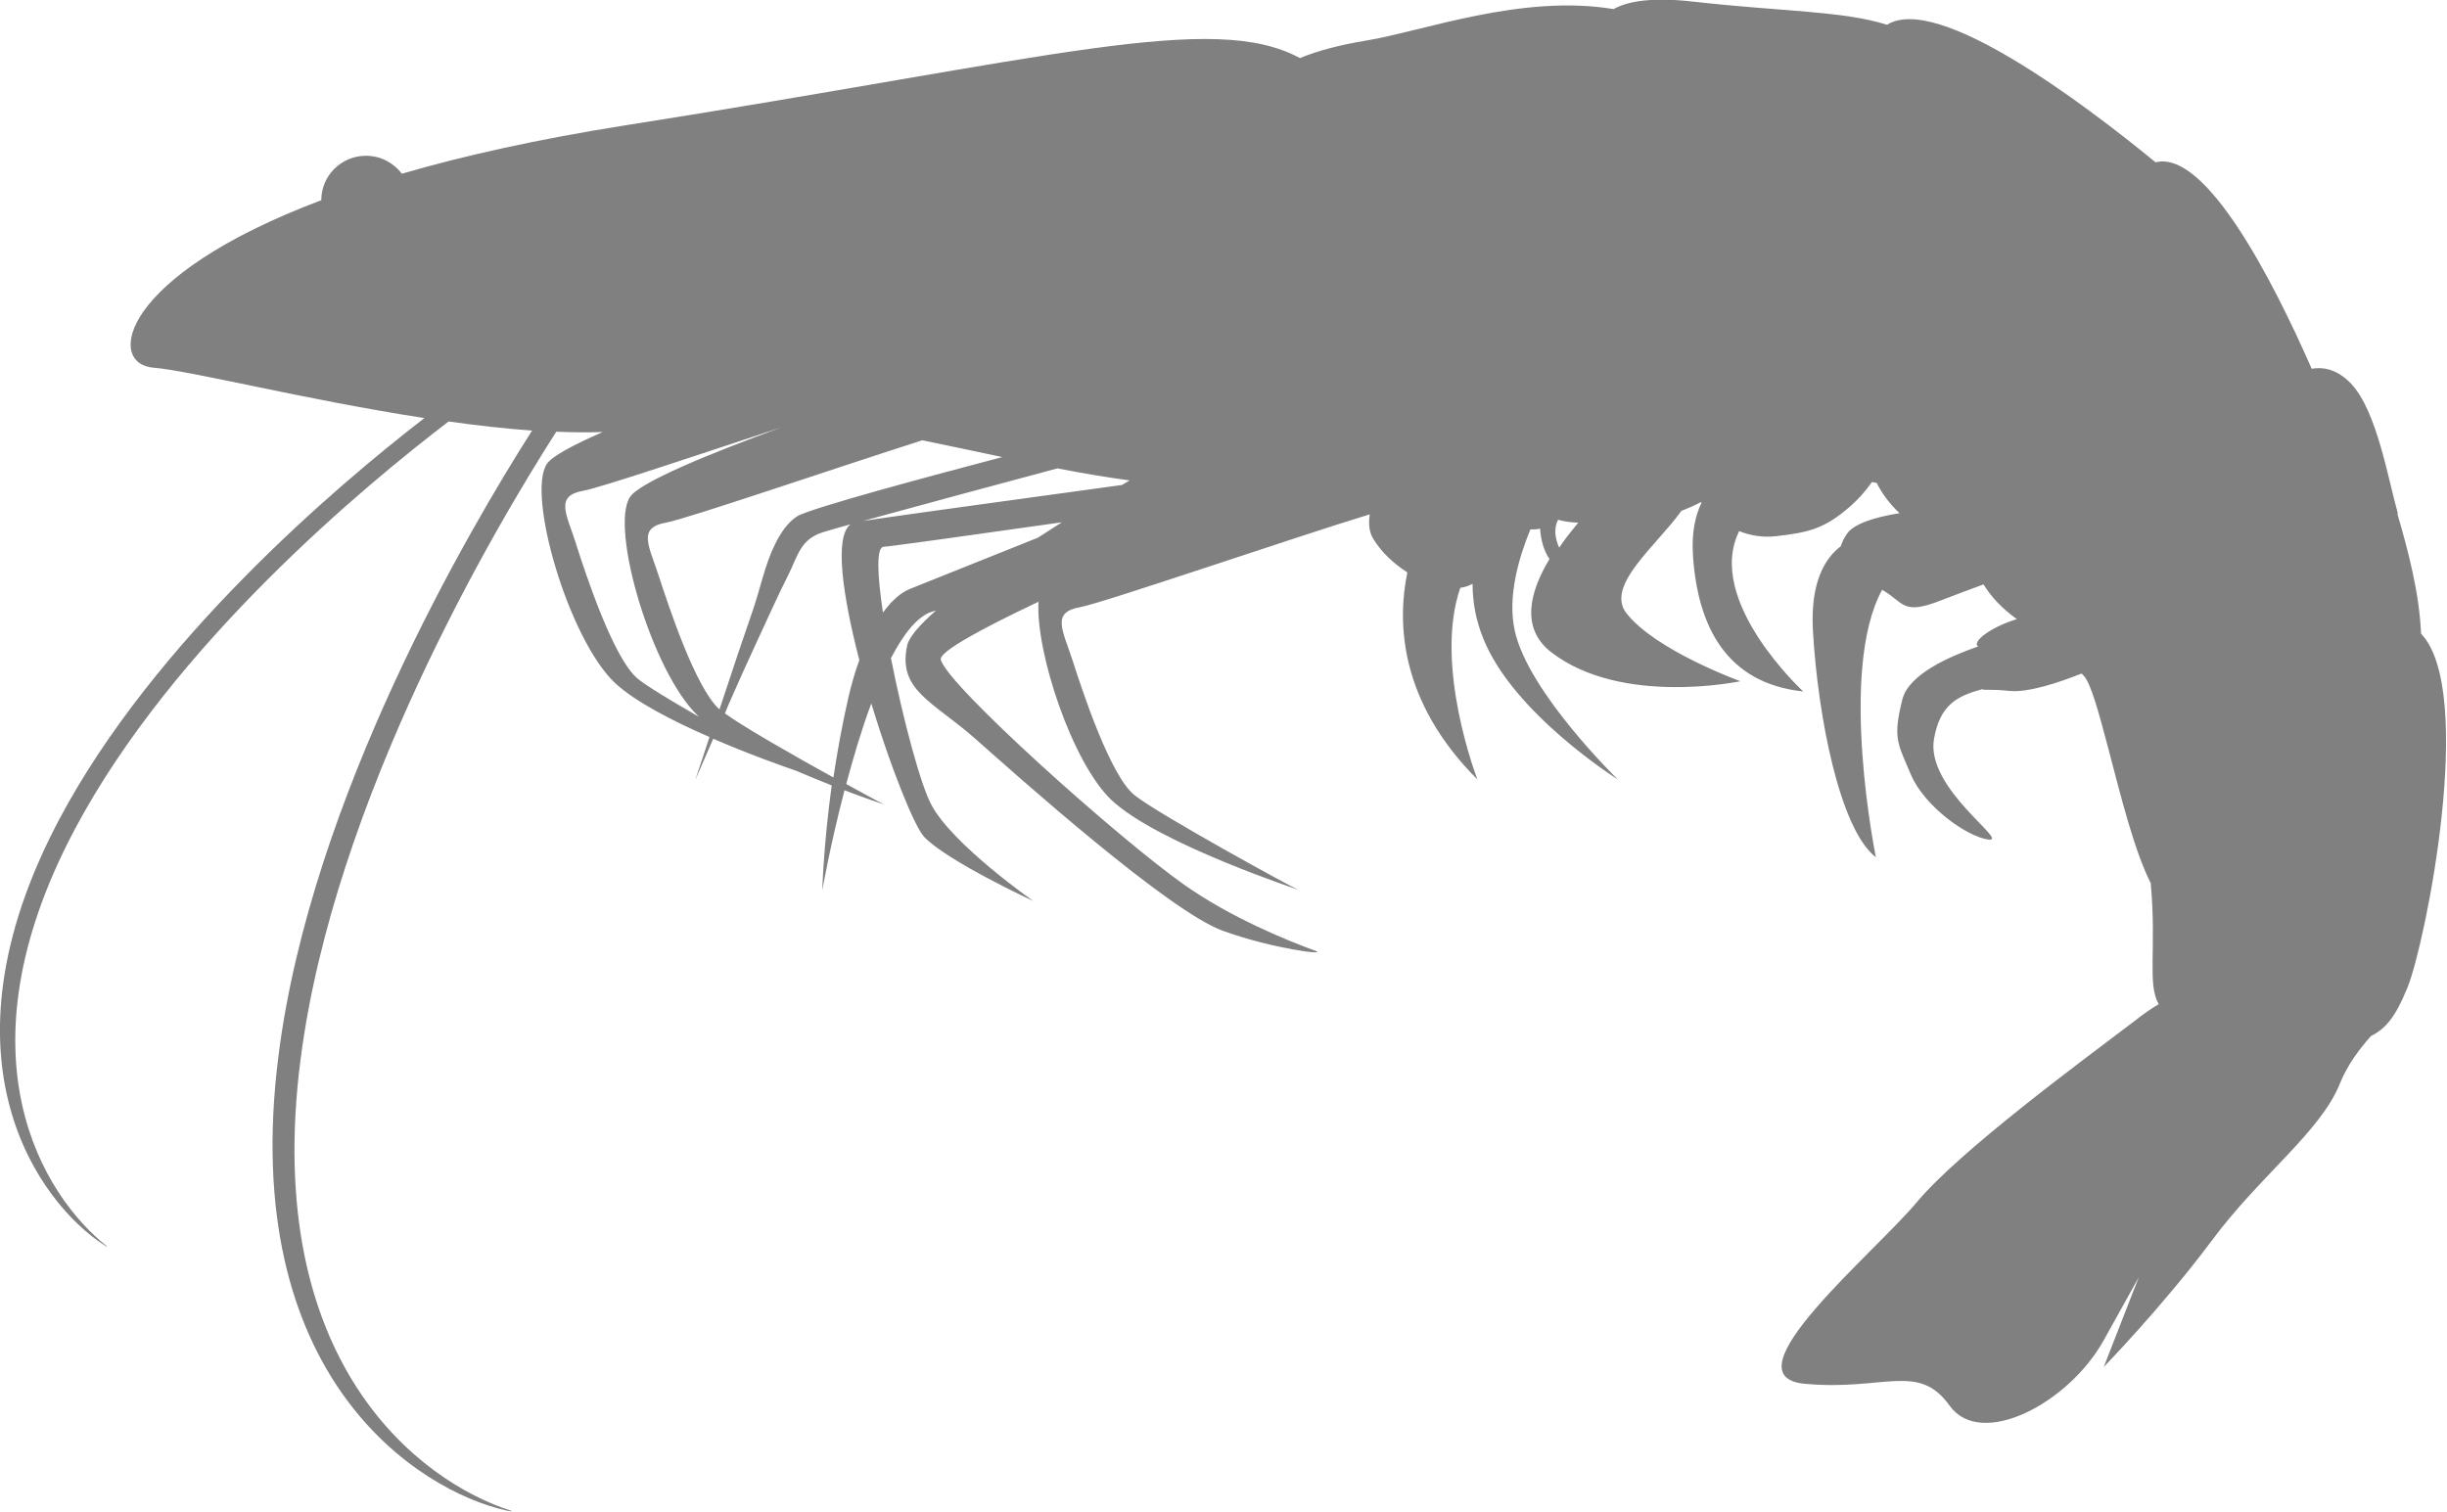 <?xml version="1.0" encoding="UTF-8"?>
<svg id="Layer_2" data-name="Layer 2" xmlns="http://www.w3.org/2000/svg" viewBox="0 0 85.91 53.09">
  <defs>
    <style>
      .cls-1 {
        fill: #808080;
      }
    </style>
  </defs>
  <g id="Layer_1-2" data-name="Layer 1">
    <path class="cls-1" d="M84.19,18.05c-.35-1.23-.74-3.62-1.65-4.58-.45-.47-.92-.6-1.38-.52-1.36-3.1-3.72-7.7-5.48-7.25-2.55-2.09-7.66-5.94-9.43-4.83-1.54-.49-3.67-.46-6.78-.81-1.39-.16-2.29-.04-2.82,.26-3.21-.54-6.71,.78-8.66,1.1-.93,.15-1.76,.37-2.35,.62-3.06-1.66-8.7,0-23.68,2.36-3.1,.49-5.69,1.07-7.85,1.7-.29-.38-.74-.63-1.26-.63-.87,0-1.57,.7-1.57,1.56-7.14,2.69-7.53,5.75-5.9,5.88,1.34,.11,5.35,1.13,9.52,1.77-3.07,2.37-9.5,7.82-12.83,14.11-4.47,8.46-.64,13.48,1.56,14.91,.04,.03,.08,.05,.12,.08,0,0,0-.01,0-.02-2.22-1.76-5.34-6.67-1.14-14.61,3.45-6.52,10.22-12.12,13.14-14.35,.99,.14,1.97,.25,2.93,.32-2.18,3.42-7.75,12.88-8.9,21.93-1.45,11.31,4.93,15.31,8,15.99,.05,.01,.11,.02,.17,.03,0,0,0-.01,0-.02-3.22-1.03-8.76-5.21-7.4-15.83,1.17-9.16,6.86-18.75,8.98-22.06,.56,.02,1.11,.03,1.63,.01-1.03,.45-1.78,.85-1.96,1.12-.72,1.08,.77,6.15,2.38,7.68,.7,.66,2.04,1.35,3.33,1.91-.29,.87-.5,1.51-.5,1.51,.21-.48,.42-.97,.63-1.45,1.27,.55,2.46,.97,2.9,1.12,.44,.19,.87,.36,1.26,.52-.29,2.11-.33,3.68-.33,3.68,0,0,.28-1.6,.78-3.51,.84,.32,1.42,.51,1.38,.49-.04-.01-.58-.3-1.32-.71,.25-.93,.54-1.92,.88-2.83,.68,2.25,1.51,4.32,1.86,4.69,.81,.85,3.83,2.25,3.83,2.25,0,0-2.81-1.96-3.57-3.36-.39-.71-1.01-3.04-1.43-5.17,.45-.86,.94-1.49,1.47-1.64,.04-.01,.08-.02,.12-.04-.57,.5-.95,.93-1.02,1.23-.34,1.58,.89,1.96,2.38,3.27,1.49,1.32,6.82,6.09,8.72,6.76,1.75,.63,3.66,.86,3.24,.7-1.01-.37-2.98-1.17-4.61-2.32-2.3-1.62-8.34-7.02-8.55-7.91-.06-.27,1.38-1.06,3.43-2.03-.1,1.79,1.19,5.66,2.56,6.96,1.62,1.53,6.68,3.19,6.55,3.15-.13-.04-4.89-2.64-5.74-3.32-.85-.68-1.83-3.66-2.17-4.72-.34-1.06-.77-1.7,.26-1.88,.82-.15,7.45-2.43,10.17-3.26-.05,.34-.02,.64,.13,.87,.28,.46,.71,.86,1.19,1.17-.36,1.74-.29,4.52,2.46,7.27,0,0-1.55-4-.6-6.73,.16-.02,.3-.07,.43-.14,0,.62,.11,1.27,.38,1.93,1.06,2.64,4.72,4.94,4.72,4.94,0,0-3.15-3.06-3.62-5.23-.26-1.19,.14-2.55,.55-3.55,.12,0,.24,0,.34-.03,.03,.41,.13,.78,.33,1.07-.71,1.18-1.01,2.44,.06,3.27,2.47,1.91,6.64,1.02,6.64,1.02,0,0-2.98-1.08-4-2.39-.75-.97,1.07-2.38,1.93-3.59,.23-.09,.46-.19,.69-.31,0,0,.01,.01,.02,.02-.21,.43-.36,1.03-.3,1.89,.17,2.43,1.15,4.45,3.87,4.74,0,0-3.46-3.18-2.25-5.63,.38,.15,.81,.23,1.27,.18,1.15-.13,1.72-.25,2.64-1.06,.24-.21,.52-.51,.75-.84,.06,0,.12,.02,.17,.03,.19,.38,.46,.74,.8,1.06-.87,.14-1.61,.37-1.85,.73-.11,.16-.17,.3-.21,.43-.52,.39-1.08,1.21-.98,2.97,.17,2.98,.94,6.98,2.21,7.95,0,0-1.34-6.55,.22-9.39,.78,.45,.7,.91,2.07,.37,.46-.18,.98-.37,1.49-.56,.26,.43,.64,.84,1.17,1.22-.98,.3-1.59,.82-1.36,.96-.98,.34-2.44,.97-2.66,1.86-.34,1.36-.17,1.53,.3,2.64,.47,1.11,1.96,2.18,2.72,2.28,.77,.1-2.21-1.79-1.91-3.53,.21-1.21,.82-1.51,1.69-1.75,.04,.05,.32-.01,.95,.06,.66,.07,1.74-.29,2.54-.61,.03,.02,.05,.05,.07,.07,.26,.26,.54,1.32,.88,2.6,.42,1.6,.9,3.55,1.48,4.69,.21,2.33-.13,3.54,.28,4.25-.25,.15-.52,.33-.82,.57-2.02,1.53-6.17,4.59-7.67,6.38-1.49,1.79-6.74,6.12-3.94,6.38,2.79,.26,3.99-.77,5.09,.77,1.1,1.53,4.18-.08,5.41-2.3l1.23-2.21-1.23,3.15s2.07-2.13,3.78-4.42c1.7-2.3,3.83-3.83,4.51-5.53,.29-.72,.74-1.27,1.09-1.67,.5-.25,.85-.63,1.29-1.72,.62-1.53,2.41-10.38,.47-12.41-.06-1.44-.45-2.9-.84-4.24Zm-58.94,6.85c-.84-.76-1.78-3.63-2.12-4.67-.34-1.06-.77-1.7,.26-1.88,.72-.13,5.89-1.9,8.99-2.89,.84,.17,1.76,.37,2.81,.59-2.32,.61-6.82,1.81-7.22,2.09-.34,.23-.57,.59-.75,.95-.37,.74-.52,1.56-.79,2.34-.27,.77-.75,2.2-1.17,3.48Zm11.89-8.45c.97,.19,1.79,.32,2.52,.42-.09,.05-.18,.11-.27,.16-3.13,.43-7.6,1.04-9.08,1.26,1.75-.48,4.67-1.27,6.84-1.85Zm-16.91,2.66c-.34-1.06-.77-1.7,.26-1.88,.57-.1,3.99-1.25,6.93-2.22-2.48,.91-4.96,1.92-5.3,2.44-.72,1.08,.77,6.15,2.38,7.68,.01,.01,.03,.03,.04,.04-.96-.55-1.82-1.07-2.14-1.33-.85-.68-1.83-3.66-2.17-4.72Zm9.55,5.41c-.22,.96-.39,1.91-.52,2.78-1.38-.76-3.15-1.77-3.81-2.25,.05-.12,.1-.24,.15-.36,.31-.71,.63-1.42,.96-2.13,.37-.79,.72-1.59,1.11-2.36,.34-.67,.42-1.26,1.22-1.51,.16-.05,.5-.15,.97-.28-.58,.44-.27,2.53,.31,4.77-.14,.38-.27,.82-.39,1.33Zm2.13-3.82s-.41,.12-.91,.81c-.2-1.31-.24-2.29,.02-2.31,.3-.02,3.09-.41,6.26-.86-.28,.18-.56,.36-.84,.54l-4.52,1.81Zm22.78-2.45c.26,.07,.5,.1,.72,.1-.23,.28-.46,.57-.67,.88-.14-.32-.2-.66-.04-.98Z"/>
  </g>
</svg>